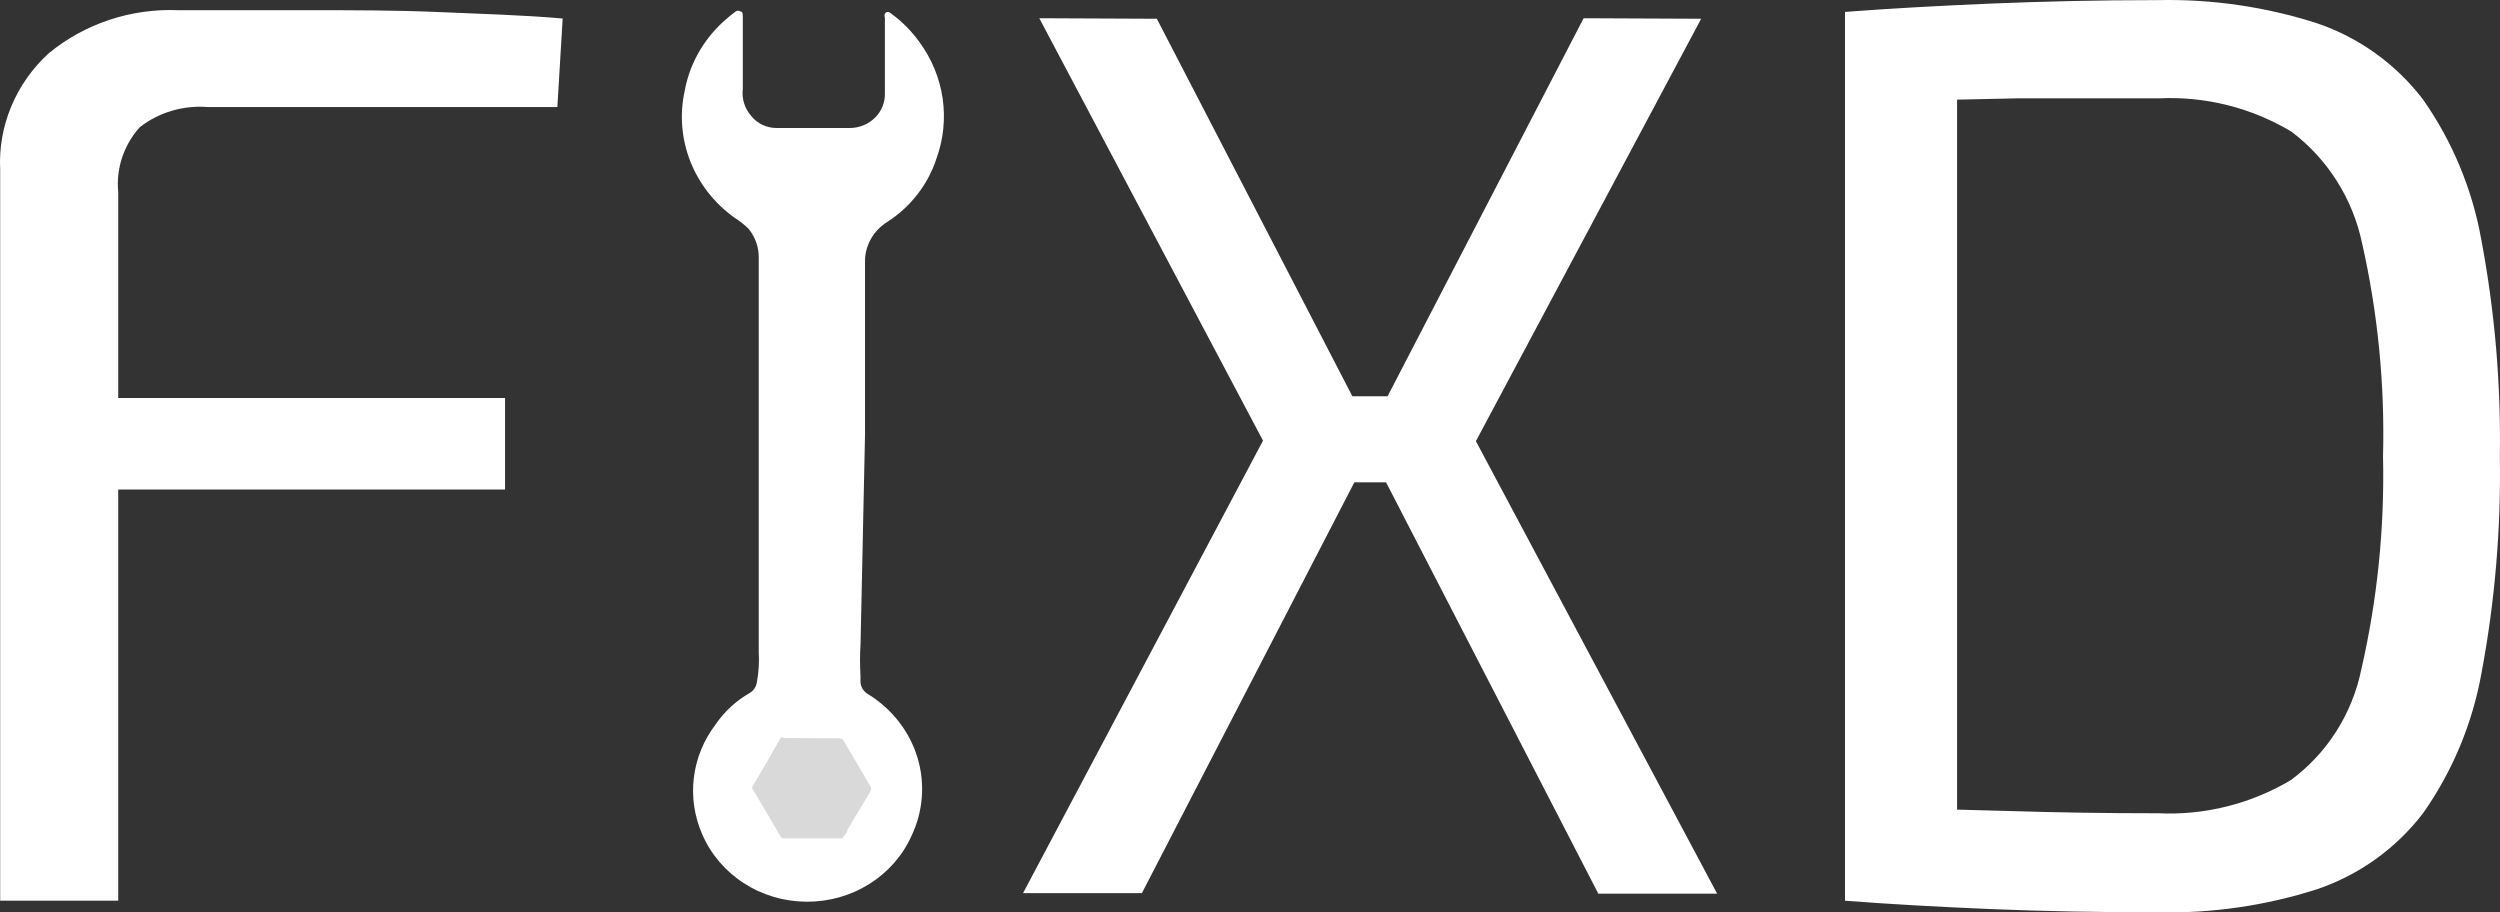 <svg width="137" height="50" viewBox="0 0 137 50" fill="none" xmlns="http://www.w3.org/2000/svg">
<rect x="0" y="0" width="137" height="50" fill="#333333" stroke="none"/>
<path d="M9.789 0.559H16.932C19.338 0.559 21.714 0.559 24.075 0.662C26.435 0.765 28.673 0.824 30.834 1.015L30.543 5.868H11.414C10.06 5.753 8.713 6.149 7.659 6.971C7.223 7.458 6.894 8.024 6.691 8.635C6.489 9.247 6.416 9.891 6.479 10.53V49.355H0.01V9.309C-0.05 8.125 0.156 6.943 0.613 5.842C1.071 4.74 1.769 3.746 2.662 2.927C4.636 1.295 7.186 0.448 9.789 0.559ZM1.267 21.81H27.677V26.825H1.267V21.81Z" fill="white"/>
<path d="M63.394 1.028L75.385 24.176L62.575 48.944H56.063L69.213 24.147L56.953 0.999L63.394 1.028ZM78.648 21.717V26.433H71.459V21.717H78.648ZM93.224 1.028L80.879 24.176L94.099 48.973H87.588L74.778 24.147L86.783 0.999L93.224 1.028Z" fill="white"/>
<path d="M118.251 0.006C121.203 -0.058 124.145 0.369 126.961 1.271C129.259 2.048 131.28 3.496 132.768 5.433C134.385 7.73 135.481 10.362 135.976 13.139C136.713 17.05 137.054 21.027 136.992 25.007C137.057 28.983 136.722 32.955 135.99 36.861C135.495 39.638 134.4 42.27 132.782 44.567C131.294 46.504 129.274 47.952 126.975 48.729C124.16 49.631 121.217 50.058 118.265 49.994C114.965 49.994 111.911 49.935 109.105 49.817C106.289 49.7 103.632 49.553 101.121 49.361L103.777 44.273L110.295 44.449C112.676 44.523 115.347 44.567 118.265 44.567C120.806 44.688 123.328 44.059 125.524 42.758C127.518 41.294 128.901 39.128 129.4 36.684C130.279 32.858 130.679 28.935 130.59 25.007C130.693 21.082 130.308 17.159 129.443 13.33C128.929 10.881 127.551 8.706 125.567 7.212C123.375 5.901 120.852 5.267 118.309 5.389C115.405 5.389 112.836 5.389 110.542 5.389L103.821 5.536L101.106 0.653C103.617 0.462 106.274 0.315 109.09 0.197C111.907 0.08 114.955 0.006 118.251 0.006ZM107.247 0.639V49.361H101.106V0.653L107.247 0.639Z" fill="white"/>
<path d="M47.404 19.369C47.404 20.839 47.404 22.31 47.404 23.78L47.158 35.281C47.12 35.888 47.12 36.497 47.158 37.105C47.151 37.212 47.151 37.32 47.158 37.428C47.175 37.56 47.224 37.686 47.301 37.796C47.379 37.906 47.482 37.996 47.603 38.06C48.898 38.868 49.847 40.095 50.277 41.517C50.708 42.94 50.591 44.464 49.948 45.811C49.463 46.889 48.658 47.805 47.633 48.446C46.608 49.087 45.408 49.424 44.185 49.414C42.962 49.405 41.768 49.05 40.754 48.393C39.74 47.736 38.95 46.808 38.483 45.722C38.053 44.742 37.894 43.671 38.023 42.615C38.152 41.558 38.564 40.551 39.219 39.693C39.699 38.992 40.338 38.403 41.089 37.972C41.19 37.911 41.277 37.829 41.343 37.733C41.409 37.636 41.453 37.527 41.472 37.413C41.576 36.861 41.612 36.298 41.579 35.737V24.413C41.579 20.971 41.579 17.54 41.579 14.118C41.586 13.549 41.392 12.994 41.027 12.545C40.792 12.311 40.53 12.104 40.245 11.927C39.151 11.141 38.314 10.072 37.83 8.845C37.347 7.618 37.239 6.284 37.517 5C37.774 3.567 38.499 2.248 39.586 1.235C39.816 1.023 40.056 0.821 40.307 0.632C40.347 0.604 40.395 0.588 40.445 0.588C40.495 0.588 40.543 0.604 40.583 0.632C40.69 0.632 40.705 0.765 40.705 0.882C40.705 2.206 40.705 3.544 40.705 4.883C40.674 5.145 40.698 5.411 40.777 5.663C40.856 5.916 40.988 6.151 41.165 6.353C41.329 6.559 41.54 6.727 41.782 6.841C42.024 6.956 42.29 7.016 42.56 7.015H46.576C46.834 7.013 47.088 6.962 47.325 6.864C47.561 6.767 47.775 6.625 47.954 6.446C48.132 6.268 48.272 6.058 48.364 5.827C48.457 5.596 48.5 5.35 48.492 5.103C48.492 3.721 48.492 2.353 48.492 0.971C48.469 0.899 48.469 0.822 48.492 0.75C48.569 0.632 48.706 0.618 48.844 0.75C49.437 1.184 49.954 1.705 50.377 2.294C51.055 3.214 51.493 4.276 51.656 5.391C51.819 6.507 51.701 7.643 51.312 8.706C50.852 10.109 49.913 11.321 48.645 12.148C48.279 12.371 47.974 12.677 47.758 13.038C47.542 13.399 47.42 13.805 47.404 14.221V19.369Z" fill="white"/>
<path d="M45.871 40.458C46.009 40.458 46.178 40.458 46.239 40.605L47.68 43.061C47.718 43.109 47.739 43.169 47.739 43.23C47.739 43.291 47.718 43.35 47.68 43.399L46.438 45.472C46.438 45.678 46.239 45.781 46.162 45.943C46.07 45.943 45.978 45.943 45.902 45.943H42.959C42.921 45.946 42.883 45.938 42.85 45.92C42.817 45.901 42.791 45.873 42.775 45.84C42.269 44.972 41.763 44.105 41.242 43.237C41.224 43.216 41.215 43.19 41.215 43.164C41.215 43.137 41.224 43.111 41.242 43.09C41.763 42.208 42.284 41.325 42.775 40.443C42.775 40.355 42.897 40.443 42.959 40.443L45.871 40.458Z" fill="#D9D9D9"/>
</svg>
